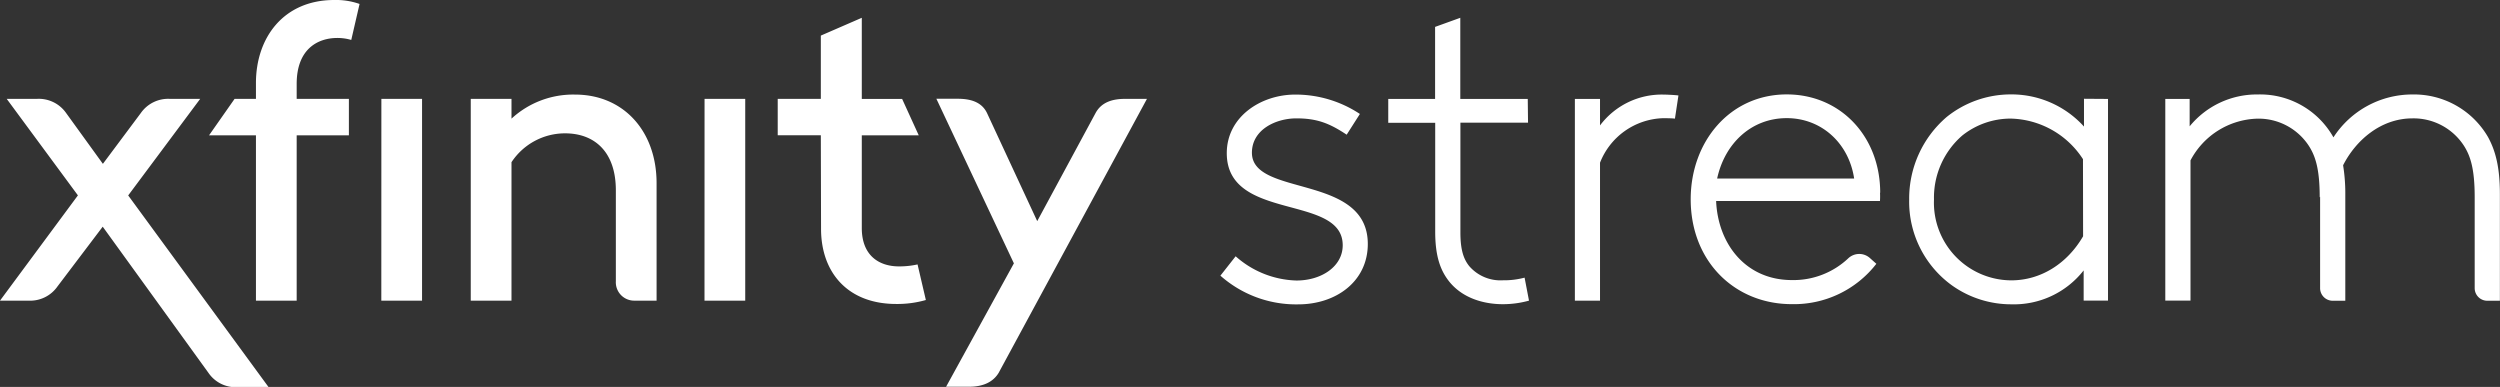 <svg xmlns="http://www.w3.org/2000/svg" viewBox="0 0 442.48 68.48"><rect x="0" y="0" width="442.48" height="68.48" fill="#333333" stroke="none"/><title>logo-xfinity-stream</title><path d="M22.69,34.59,35.43,17.5H30.11A5.9,5.9,0,0,0,24.93,20l-6.72,9-6.51-9A5.9,5.9,0,0,0,6.51,17.5H1.19l12.6,17.08L0,53.21H5a5.9,5.9,0,0,0,5.18-2.52l8-10.57L36.9,66a5.82,5.82,0,0,0,5.18,2.52h5.46Zm102,18.62h7.21V17.5H124.7Zm-57.2,0h7.21V17.5H67.5Zm109.36,12.6L203,17.5h-3.92c-2.38,0-4.2.7-5.18,2.52L183.58,39.14,174.69,20c-.91-1.89-2.8-2.52-5.18-2.52h-3.78l13.72,29.13-12,21.84h3.92C173.85,68.48,175.81,67.71,176.86,65.81ZM83.32,17.5V53.21h7.21V28.71A11.35,11.35,0,0,1,100,23.6c5.32,0,9,3.36,9,10.08v16.1a3.25,3.25,0,0,0,3.36,3.43h3.85V32.42c0-9.24-5.88-15.68-14.42-15.68A16.09,16.09,0,0,0,90.53,21V17.5Zm62,23c0,7.77,4.76,13.3,13.3,13.3a18.33,18.33,0,0,0,5.25-.7l-1.47-6.3a14.81,14.81,0,0,1-3.29.35c-3.5,0-6.58-1.89-6.58-6.79V23.95h10.08l-2.94-6.44h-7.14V3.15L145.28,6.3V17.5h-7.63v6.44h7.63ZM45.3,23.95V53.21h7.21V23.95h9.24V17.5H52.51V14.84c0-6.09,3.64-8.12,7.21-8.12a8.61,8.61,0,0,1,2.45.35L63.64.7A12.61,12.61,0,0,0,59.16,0C50.2,0,45.3,6.65,45.3,14.7v2.8H41.52L37,23.95ZM218.7,45.36a16.86,16.86,0,0,0,10.76,4.29c4.45,0,8.19-2.5,8.19-6.24,0-9.13-20.52-4.13-20.52-16.3,0-6.47,6.08-10.37,12.09-10.37a20.61,20.61,0,0,1,11.47,3.43l-2.34,3.67c-3-2-5.23-2.89-8.89-2.89s-7.88,2-7.88,6.08c0,7.88,20.51,3.67,20.51,16.15,0,6.63-5.62,10.69-12.32,10.69A20.17,20.17,0,0,1,216,48.79ZM296.45,21c-.47-.08-1.87-.08-2.11-.08a12.39,12.39,0,0,0-11.15,7.88V53.21h-4.45V17.51h4.45v4.69a13.66,13.66,0,0,1,11.23-5.46c.62,0,2.18.08,2.65.16Zm-26,.71H258.48V41.16c0,3.21.63,4.78,1.57,5.95A7.31,7.31,0,0,0,266,49.61a14.2,14.2,0,0,0,3.84-.47l.78,4.07a17.33,17.33,0,0,1-4.62.63c-3.29,0-7.12-1-9.55-4.07-1.57-2-2.43-4.54-2.43-8.77V21.73h-8.31V17.51H254V4.76l4.46-1.61V17.51h11.94Zm62.33,12.39c0-9.91-7-17.39-16.54-17.39-10.06,0-17,8.35-17,18.56,0,11.08,7.88,18.56,17.86,18.56a18.45,18.45,0,0,0,15-7.14l-1.12-1a2.83,2.83,0,0,0-3.82,0,14.15,14.15,0,0,1-10,3.88c-8.19,0-13.1-6.4-13.42-14h29A13.41,13.41,0,0,0,332.75,34.13Zm-28.86-2.5c1.33-6.16,6-10.69,12.32-10.69,6.16,0,11,4.45,11.93,10.69Zm64.93-14.12v4.92a17.31,17.31,0,0,0-13-5.69,18.11,18.11,0,0,0-11.31,4,19,19,0,0,0-6.63,14.59,18.27,18.27,0,0,0,7.57,15.21A18.06,18.06,0,0,0,356,53.86a15.67,15.67,0,0,0,12.79-6v5.35h4.31V17.51Zm-.16,24.34c-2.81,4.84-7.49,7.8-12.72,7.8A13.75,13.75,0,0,1,342.3,35.3a14.54,14.54,0,0,1,5-11.31,13.74,13.74,0,0,1,8.58-3,15.65,15.65,0,0,1,12.79,7.18Zm41.95-7V51a2.23,2.23,0,0,0,2.23,2.23h2.23V34.34h0a31.33,31.33,0,0,0-.39-5.09c2.19-4.31,6.58-8.3,12.29-8.3a10.63,10.63,0,0,1,9,4.7c1.25,1.88,2,4.23,2,9.24V51a2.23,2.23,0,0,0,2.23,2.23h2.23V34.34c0-4.78-.78-7.67-2.11-10.1A15.14,15.14,0,0,0,427,16.72a16.62,16.62,0,0,0-14,7.59,14.87,14.87,0,0,0-13.39-7.59,15.34,15.34,0,0,0-12.06,5.64V17.51h-4.31v35.7h4.46V28.39A13.8,13.8,0,0,1,399.57,21a10.63,10.63,0,0,1,9,4.7c1.25,1.88,2,4.23,2,9.24Z" style="fill:#fff"/></svg>